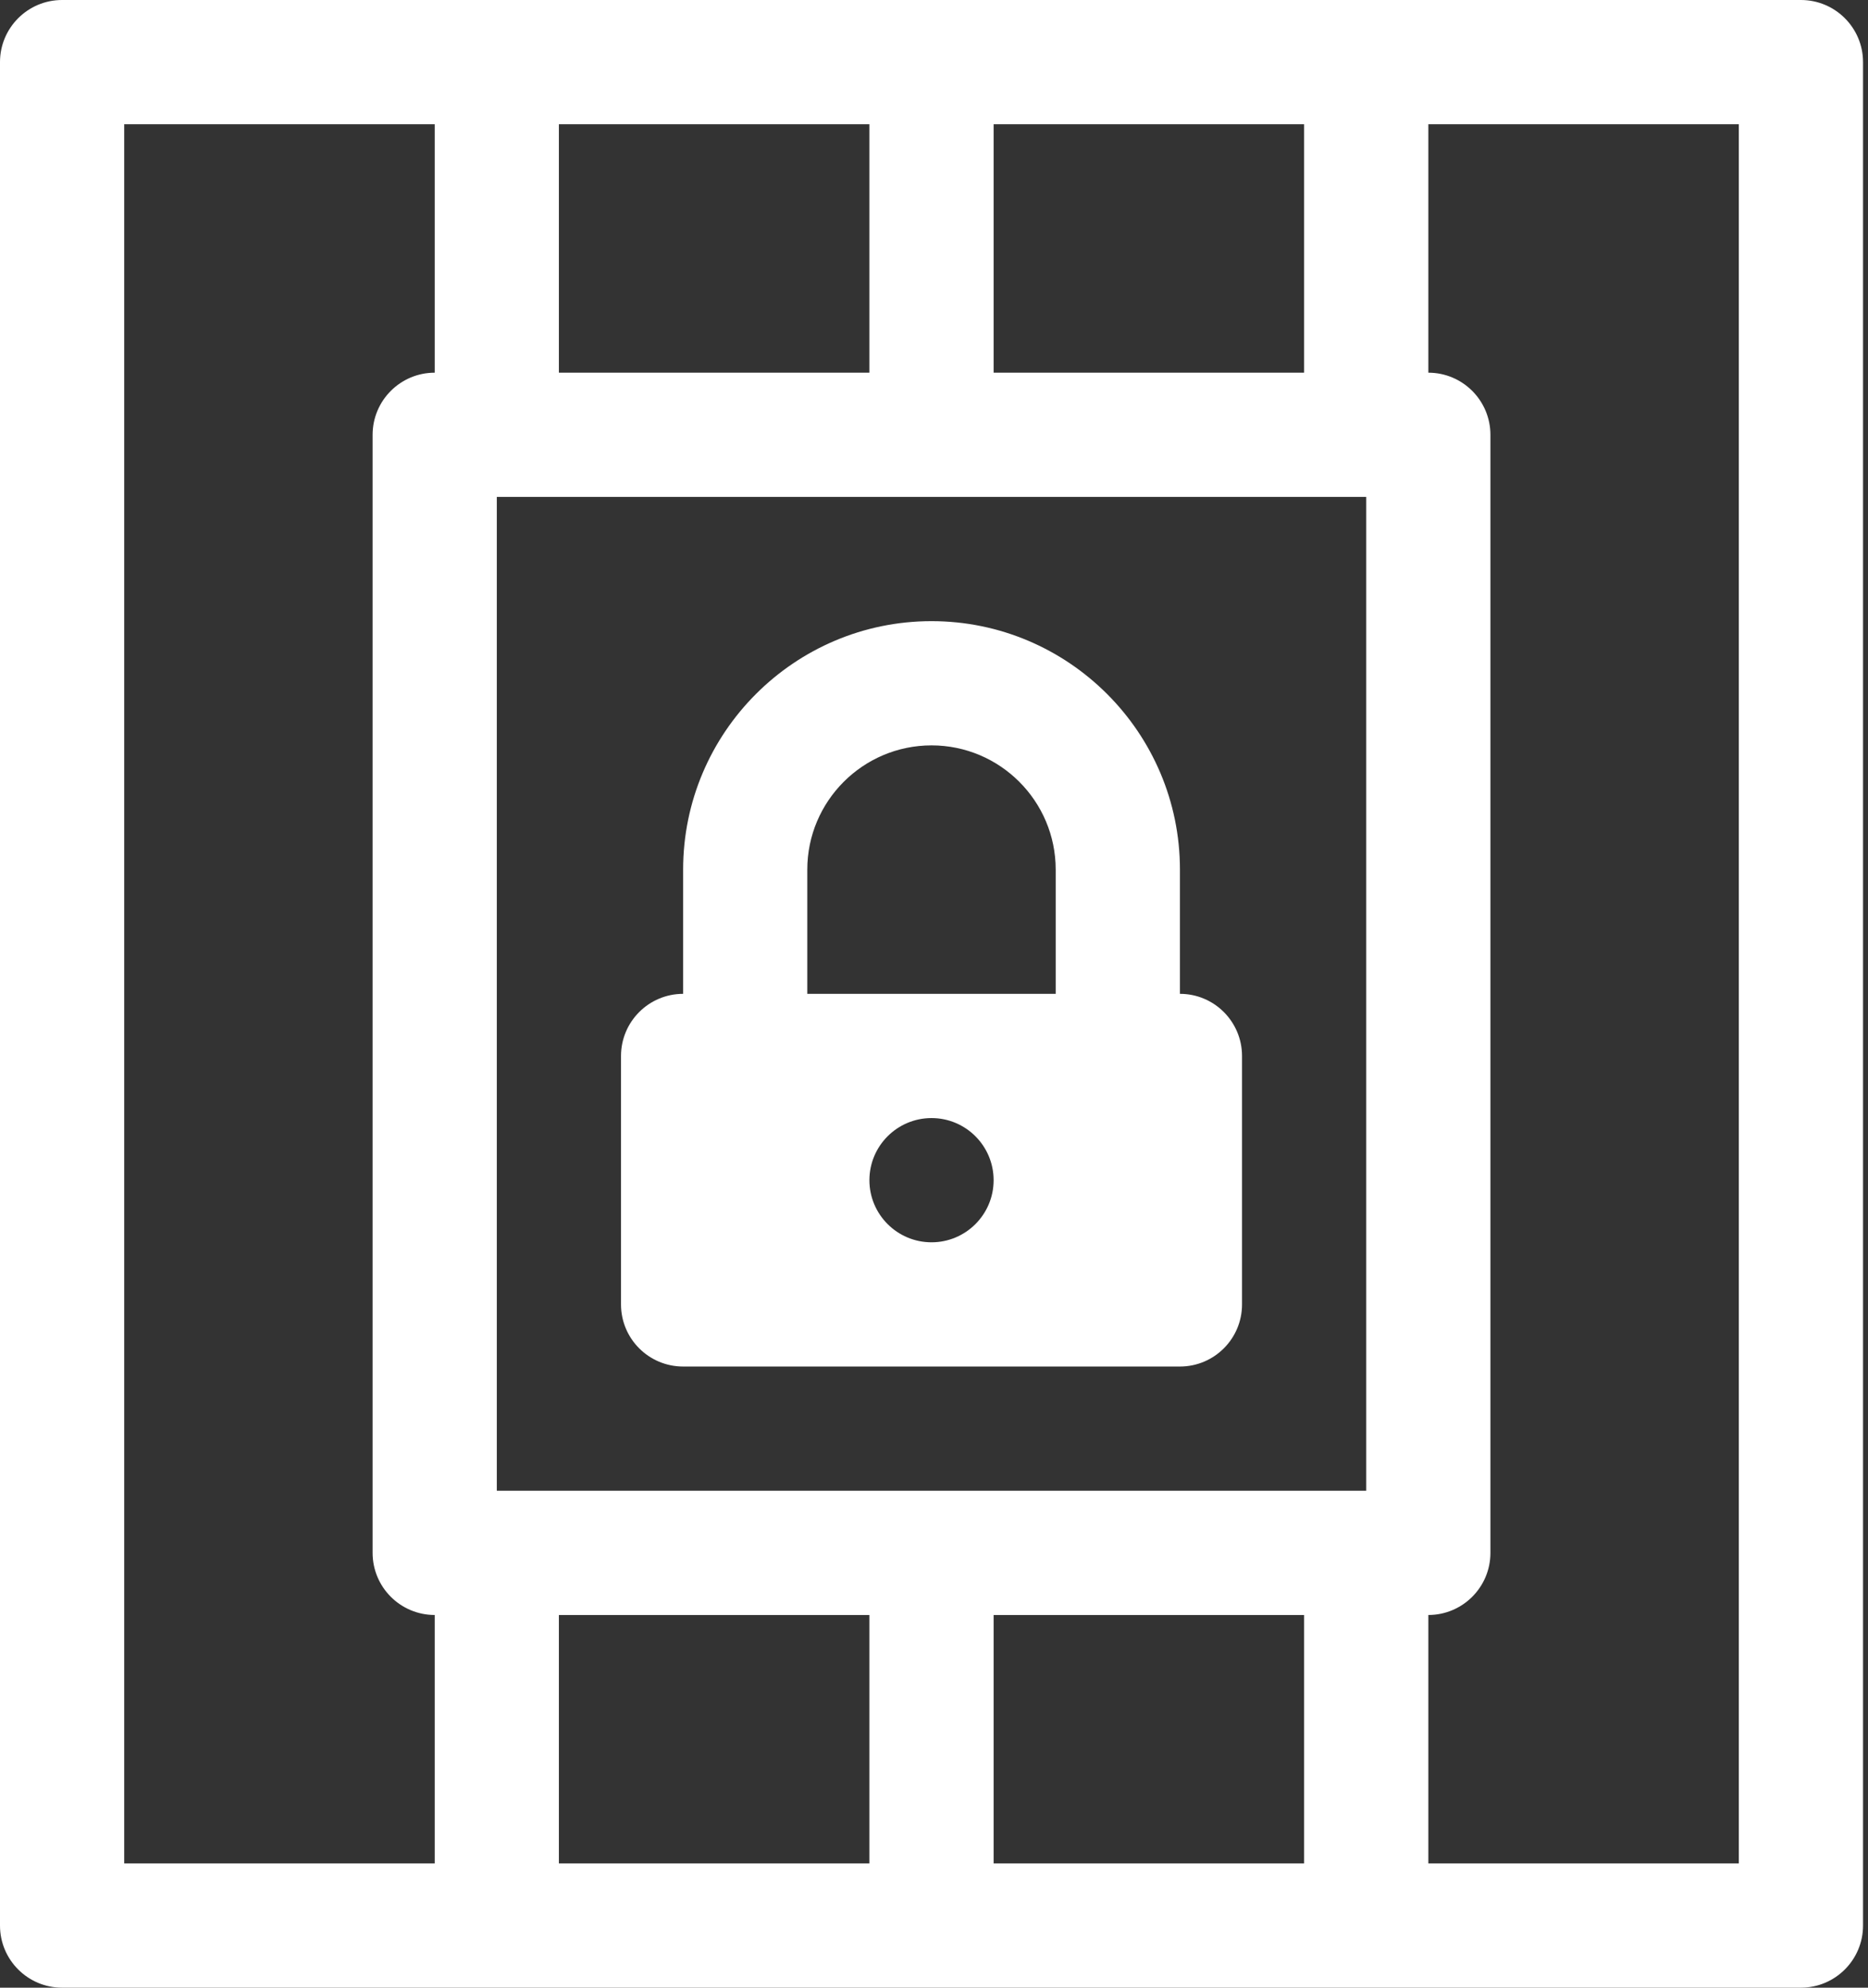<svg xmlns="http://www.w3.org/2000/svg" width="47" height="50" viewBox="0 0 47 50">
  <rect x="0" y="0" width="47" height="50" fill="#333333" stroke="none"/>
  <g fill="#FFFFFF" fill-rule="evenodd">
    <path d="M45.312,0 L1.562,0 C0.7,0 0,0.7 0,1.562 L0,48.438 C0,49.3 0.7,50 1.562,50 L45.312,50 C46.175,50 46.875,49.3 46.875,48.438 L46.875,1.562 C46.875,0.7 46.175,0 45.312,0 Z M25,3.125 L32.812,3.125 L32.812,9.375 L25,9.375 L25,3.125 Z M14.062,3.125 L21.875,3.125 L21.875,9.375 L14.062,9.375 L14.062,3.125 Z M10.938,9.375 C10.075,9.375 9.375,10.075 9.375,10.938 L9.375,39.062 C9.375,39.925 10.075,40.625 10.938,40.625 L10.938,46.875 L3.125,46.875 L3.125,3.125 L10.938,3.125 L10.938,9.375 Z M21.875,46.875 L14.062,46.875 L14.062,40.625 L21.875,40.625 L21.875,46.875 Z M32.812,46.875 L25,46.875 L25,40.625 L32.812,40.625 L32.812,46.875 Z M34.375,37.5 L12.5,37.5 L12.5,12.5 L34.375,12.5 L34.375,37.5 Z M43.75,46.875 L35.938,46.875 L35.938,40.625 C36.8,40.625 37.5,39.925 37.5,39.062 L37.5,10.938 C37.5,10.075 36.8,9.375 35.938,9.375 L35.938,3.125 L43.75,3.125 L43.75,46.875 Z"/>
    <path d="M17.188,34.375 L29.688,34.375 C30.55,34.375 31.25,33.676 31.25,32.813 L31.25,26.563 C31.25,25.7 30.55,25 29.688,25 L29.687,25 L29.688,25 L29.688,21.875 C29.688,18.429 26.884,15.625 23.438,15.625 C19.991,15.625 17.188,18.429 17.188,21.875 L17.188,25 L17.188,25 L17.188,25 C16.325,25 15.625,25.7 15.625,26.563 L15.625,32.813 C15.625,33.676 16.325,34.375 17.188,34.375 Z M23.438,31.25 C22.575,31.25 21.875,30.55 21.875,29.688 C21.875,28.825 22.575,28.125 23.438,28.125 C24.3,28.125 25,28.825 25,29.688 C25,30.55 24.3,31.25 23.438,31.25 Z M20.312,21.875 C20.312,20.152 21.714,18.75 23.438,18.75 C25.161,18.75 26.562,20.152 26.562,21.875 L26.562,25 L20.312,25 L20.312,21.875 Z"/>
  </g>
</svg>
